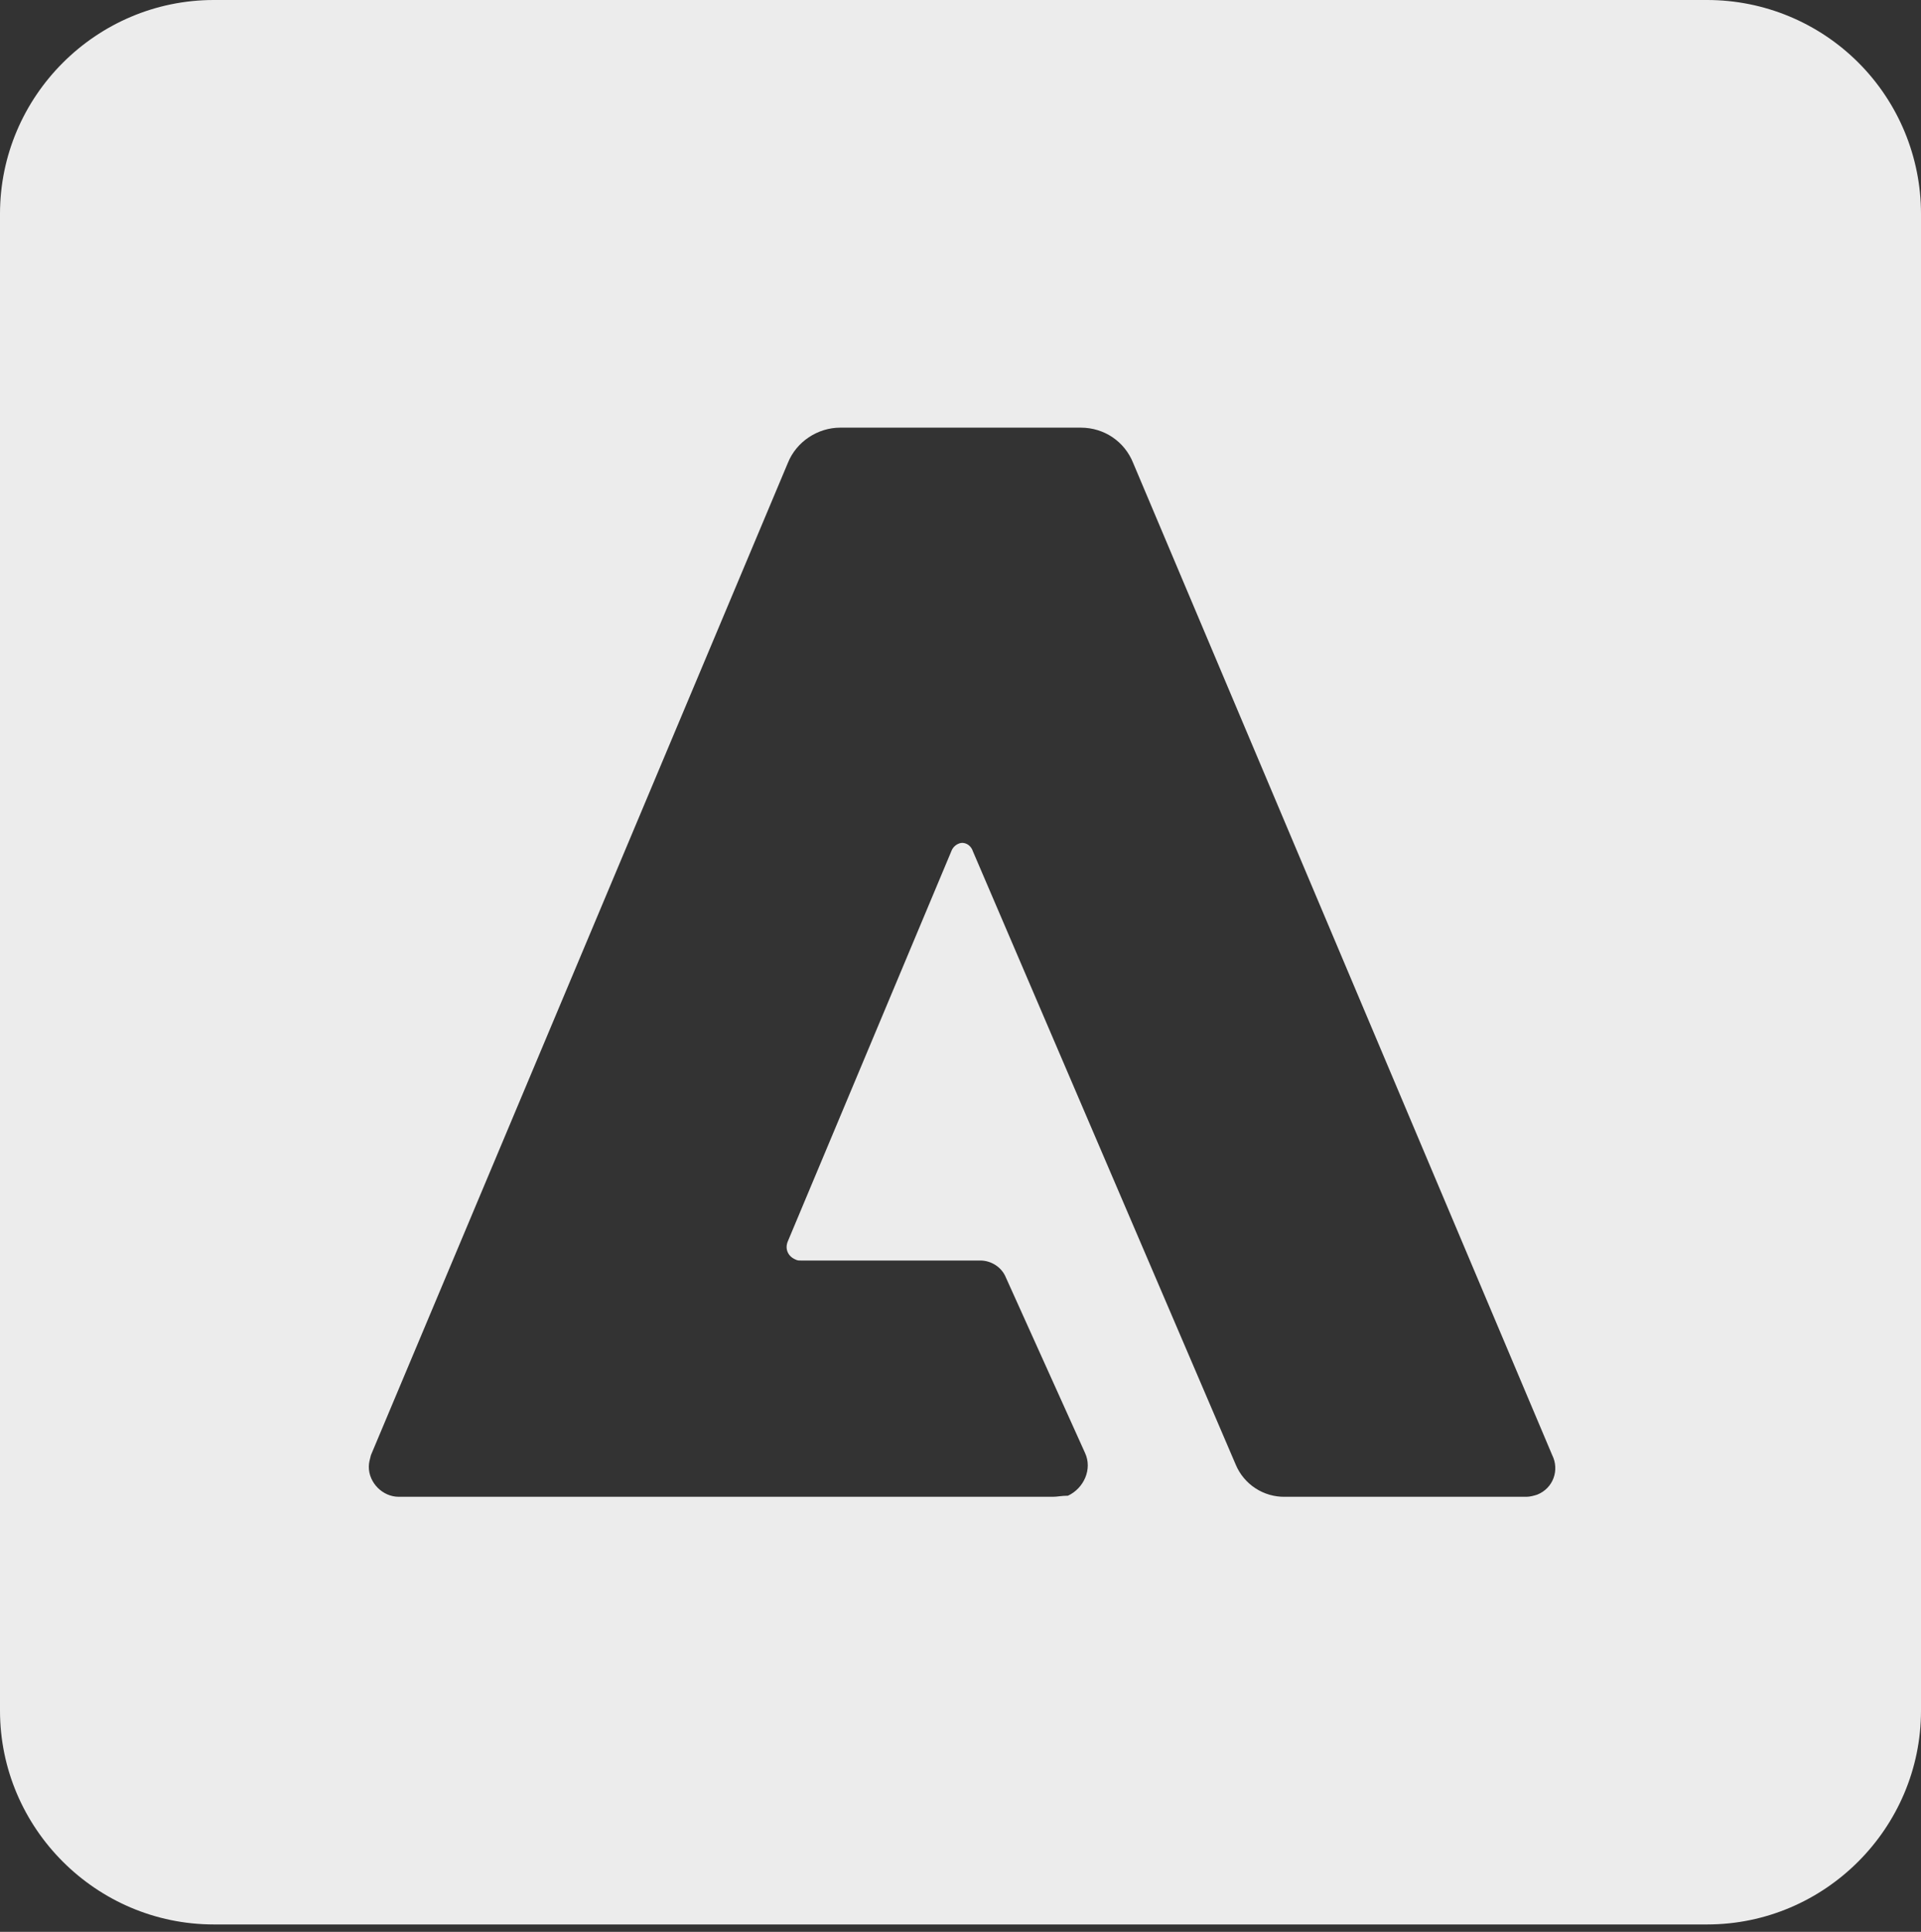 <svg width="181" height="182" viewBox="0 0 181 182" fill="none" xmlns="http://www.w3.org/2000/svg">
<rect x="0" y="0" width="181" height="182" fill="#333333" stroke="none"/>
<path d="M160.855 0H20.145C9.065 0 0 9.065 0 20.145V161.157C0 172.237 9.065 181.302 20.145 181.302H160.855C171.935 181.302 181 172.237 181 161.157V20.145C181 14.802 178.878 9.678 175.1 5.9C171.322 2.122 166.198 0 160.855 0ZM144.84 140.811C144.538 140.912 144.135 141.013 143.833 141.013H121.07C120.084 141.03 119.116 140.751 118.29 140.212C117.464 139.673 116.818 138.9 116.436 137.991L91.658 80.176C91.457 79.572 90.853 79.269 90.349 79.471C90.188 79.531 90.042 79.626 89.92 79.747C89.799 79.869 89.704 80.015 89.644 80.176L74.233 116.94C73.931 117.645 74.233 118.35 74.938 118.652C75.14 118.753 75.24 118.753 75.442 118.753H92.363C93.371 118.753 94.378 119.357 94.781 120.364L102.234 136.883C102.939 138.394 102.134 140.207 100.623 140.912C100.018 140.912 99.615 141.013 99.213 141.013H37.57C36.059 141.013 34.75 139.703 34.75 138.193C34.75 137.79 34.85 137.487 34.951 137.085L74.233 43.613C75.039 41.599 77.053 40.289 79.169 40.289H101.831C104.047 40.289 105.961 41.599 106.767 43.613L146.25 137.085C146.955 138.495 146.351 140.207 144.84 140.811Z" fill="#ECECEC"/>
</svg>

